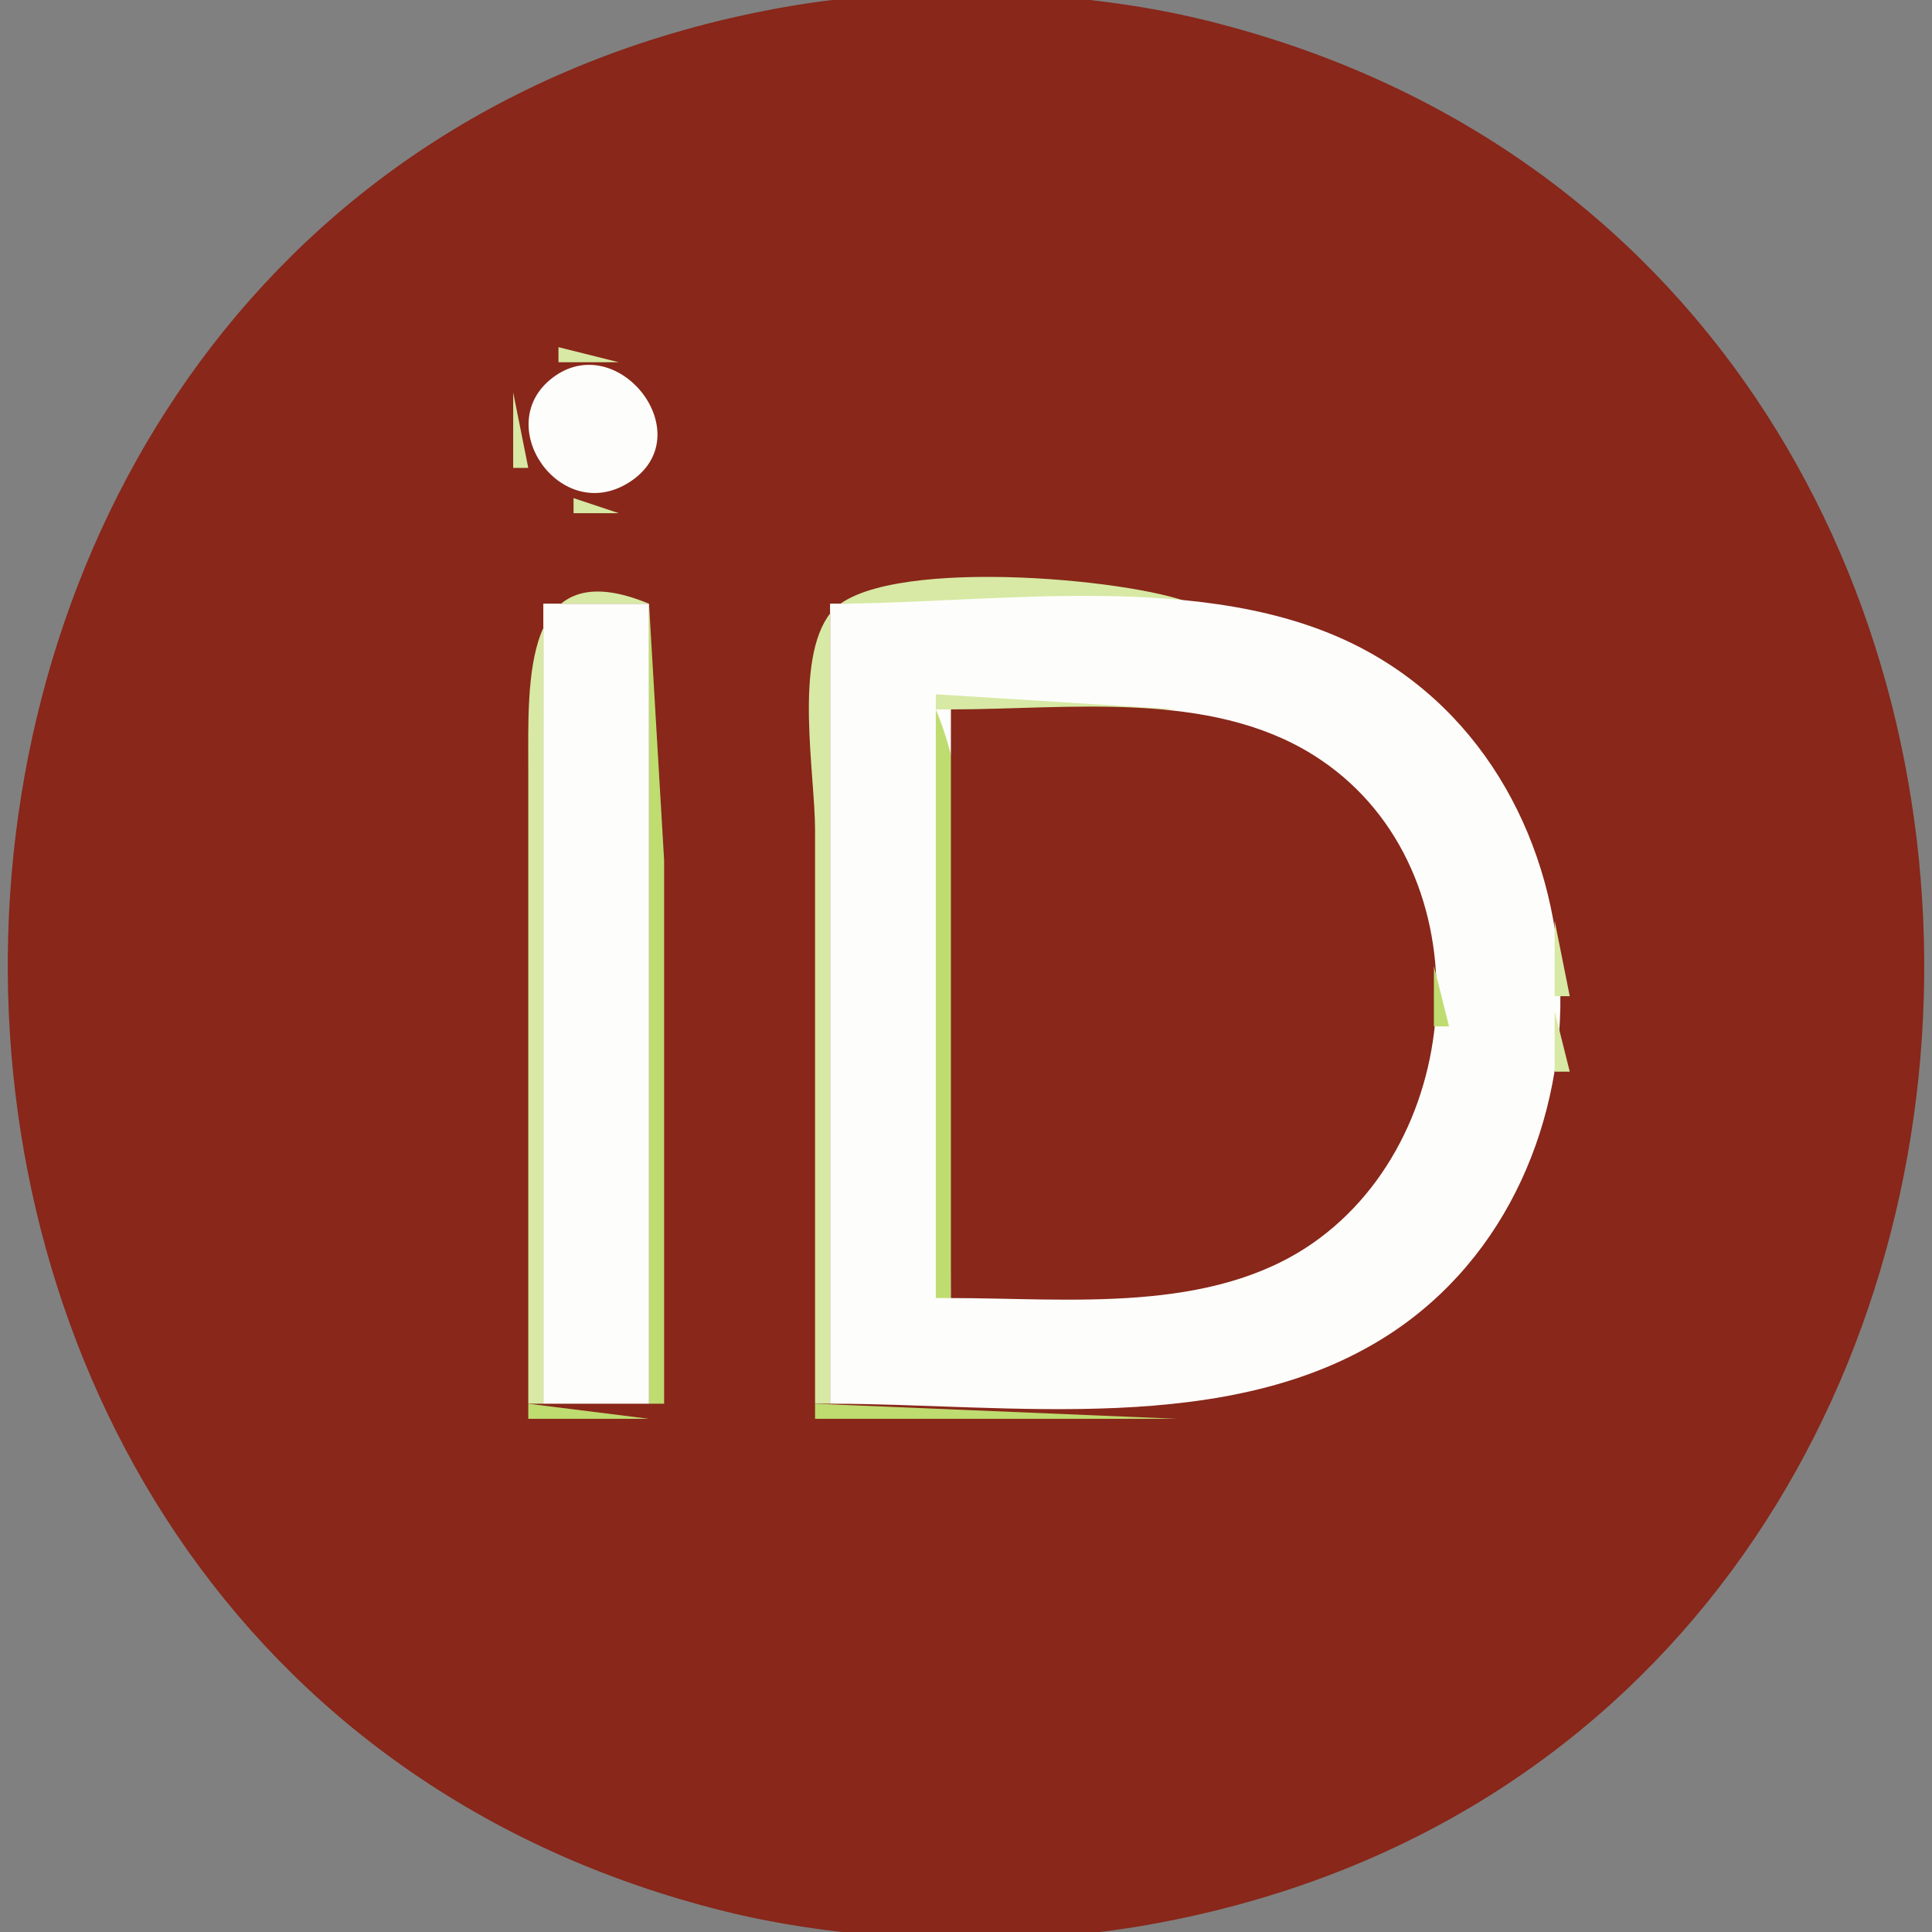 <svg width="128" height="128" viewBox="0 0 128 128" fill="none" xmlns="http://www.w3.org/2000/svg">
<rect x="0" y="0" width="128" height="128" fill="#808080" stroke="none"/>
<g clip-path="url(#clip0_3333_3993)">
<path d="M52 0.464C-14.664 12.243 -17.217 110.4 48 126.625C56.501 128.74 67.343 129.066 76 127.536C142.664 115.757 145.217 17.6 80 1.375C71.499 -0.74 60.658 -1.066 52 0.464Z" fill="#88271A"/>
<path d="M37 23V24H41L37 23Z" fill="#D7E9A4"/>
<path d="M41 23L42 24L41 23ZM35 24L36 25L35 24Z" fill="#BFDC70"/>
<path d="M36.603 25.032C32.501 28.169 37.147 34.843 41.682 31.957C46.532 28.869 40.952 21.708 36.603 25.032Z" fill="#FDFEFB"/>
<path d="M42 24L43 25L42 24ZM43 25L44 26L43 25ZM34 26V31H35L34 26ZM44.333 27.667L44.667 28.333L44.333 27.667Z" fill="#D7E9A4"/>
<path d="M44 29L45 30L44 29Z" fill="#BFDC70"/>
<path d="M43 31L44 32L43 31ZM36 32L37 33L36 32ZM42 32L43 33L42 32Z" fill="#D7E9A4"/>
<path d="M37 33L38 34L37 33Z" fill="#BFDC70"/>
<path d="M38 33V34H41L38 33Z" fill="#D7E9A4"/>
<path d="M35 39L36 40L35 39Z" fill="#BFDC70"/>
<path d="M35 93H36V40H43C34.561 36.497 35 45.142 35 51V93Z" fill="#D7E9A4"/>
<path d="M54 39L55 40L54 39Z" fill="#BFDC70"/>
<path d="M54 93H55V40H79C74.938 38.296 58.045 36.794 55.028 40.603C52.577 43.698 54 51.269 54 55V93Z" fill="#D7E9A4"/>
<path d="M79.667 39.333L80.333 39.667L79.667 39.333Z" fill="#BFDC70"/>
<path d="M36 40V93H43V40H36Z" fill="#FDFEFB"/>
<path d="M43 40V93H44V57L43 40Z" fill="#BFDC70"/>
<path d="M55 40V93C66.945 93 81.428 95.261 91.985 88.441C107.901 78.159 107.059 51.571 90 42.836C79.925 37.676 65.983 40 55 40Z" fill="#FDFEFB"/>
<path d="M83.667 40.333L84.333 40.667L83.667 40.333ZM87 41L88 42L87 41ZM89 42L90 43L89 42ZM91 43L92 44L91 43Z" fill="#D7E9A4"/>
<path d="M93 44L94 45L93 44ZM94 45L95 46L94 45Z" fill="#BFDC70"/>
<path d="M62 46V47H78L62 46ZM95 46L96 47L95 46Z" fill="#D7E9A4"/>
<path d="M62 47V86H63C63 74.828 66.311 57.274 62 47Z" fill="#BFDC70"/>
<path d="M63 47V86C70.826 86 80.211 87.082 86.996 82.347C97.478 75.033 98.319 57.073 86.985 50.005C80.07 45.693 70.763 47 63 47Z" fill="#88271A"/>
<path d="M80 47L81 48L80 47Z" fill="#BFDC70"/>
<path d="M81 47L82 48L81 47ZM96 47L97 48L96 47ZM84 48L85 49L84 48Z" fill="#D7E9A4"/>
<path d="M97 48L98 49L97 48Z" fill="#BFDC70"/>
<path d="M86 49L87 50L86 49Z" fill="#D7E9A4"/>
<path d="M98 49L99 50L98 49Z" fill="#BFDC70"/>
<path d="M89 51L90 52L89 51ZM99 51L100 52L99 51ZM90 52L91 53L90 52Z" fill="#D7E9A4"/>
<path d="M100 52L101 53L100 52Z" fill="#BFDC70"/>
<path d="M91 53L92 54L91 53Z" fill="#D7E9A4"/>
<path d="M101 54L102 55L101 54ZM92 55L93 56L92 55Z" fill="#BFDC70"/>
<path d="M101 55L102 56L101 55ZM93 56L94 57L93 56ZM102 57L103 58L102 57ZM94 58L95 59L94 58Z" fill="#D7E9A4"/>
<path d="M94 59L95 60L94 59ZM103 60L104 61L103 60Z" fill="#BFDC70"/>
<path d="M103 61V66H104L103 61ZM95.333 62.667L95.667 63.333L95.333 62.667Z" fill="#D7E9A4"/>
<path d="M95 64V68H96L95 64Z" fill="#BFDC70"/>
<path d="M103 67V71H104L103 67ZM95.333 68.667L95.667 69.333L95.333 68.667Z" fill="#D7E9A4"/>
<path d="M103.333 71.667L103.667 72.333L103.333 71.667ZM94 72L95 73L94 72Z" fill="#BFDC70"/>
<path d="M94 73L95 74L94 73ZM102 74L103 75L102 74ZM93 75L94 76L93 75Z" fill="#D7E9A4"/>
<path d="M102 75L103 76L102 75Z" fill="#BFDC70"/>
<path d="M92 77L93 78L92 77ZM101 77L102 78L101 77ZM91 78L92 79L91 78Z" fill="#D7E9A4"/>
<path d="M90 79L91 80L90 79Z" fill="#BFDC70"/>
<path d="M100 79L101 80L100 79Z" fill="#D7E9A4"/>
<path d="M89 80L90 81L89 80ZM88 81L89 82L88 81ZM99 81L100 82L99 81Z" fill="#BFDC70"/>
<path d="M87 82L88 83L87 82ZM98 82L99 83L98 82Z" fill="#D7E9A4"/>
<path d="M85 83L86 84L85 83Z" fill="#BFDC70"/>
<path d="M97 83L98 84L97 83ZM83 84L84 85L83 84Z" fill="#D7E9A4"/>
<path d="M78.667 85.333L79.333 85.667L78.667 85.333Z" fill="#BFDC70"/>
<path d="M80 85L81 86L80 85ZM94 86L95 87L94 86ZM93 87L94 88L93 87Z" fill="#D7E9A4"/>
<path d="M92 88L93 89L92 88Z" fill="#BFDC70"/>
<path d="M90 89L91 90L90 89ZM88 90L89 91L88 90ZM85 91L86 92L85 91Z" fill="#D7E9A4"/>
<path d="M86 91L87 92L86 91Z" fill="#BFDC70"/>
<path d="M81.667 92.333L82.333 92.667L81.667 92.333Z" fill="#D7E9A4"/>
<path d="M83 92L84 93L83 92ZM35 93V94H43L35 93ZM54 93V94H78L54 93Z" fill="#BFDC70"/>
</g>
<defs>
<clipPath id="clip0_3333_3993">
<rect width="128" height="128" fill="white"/>
</clipPath>
</defs>
</svg>
